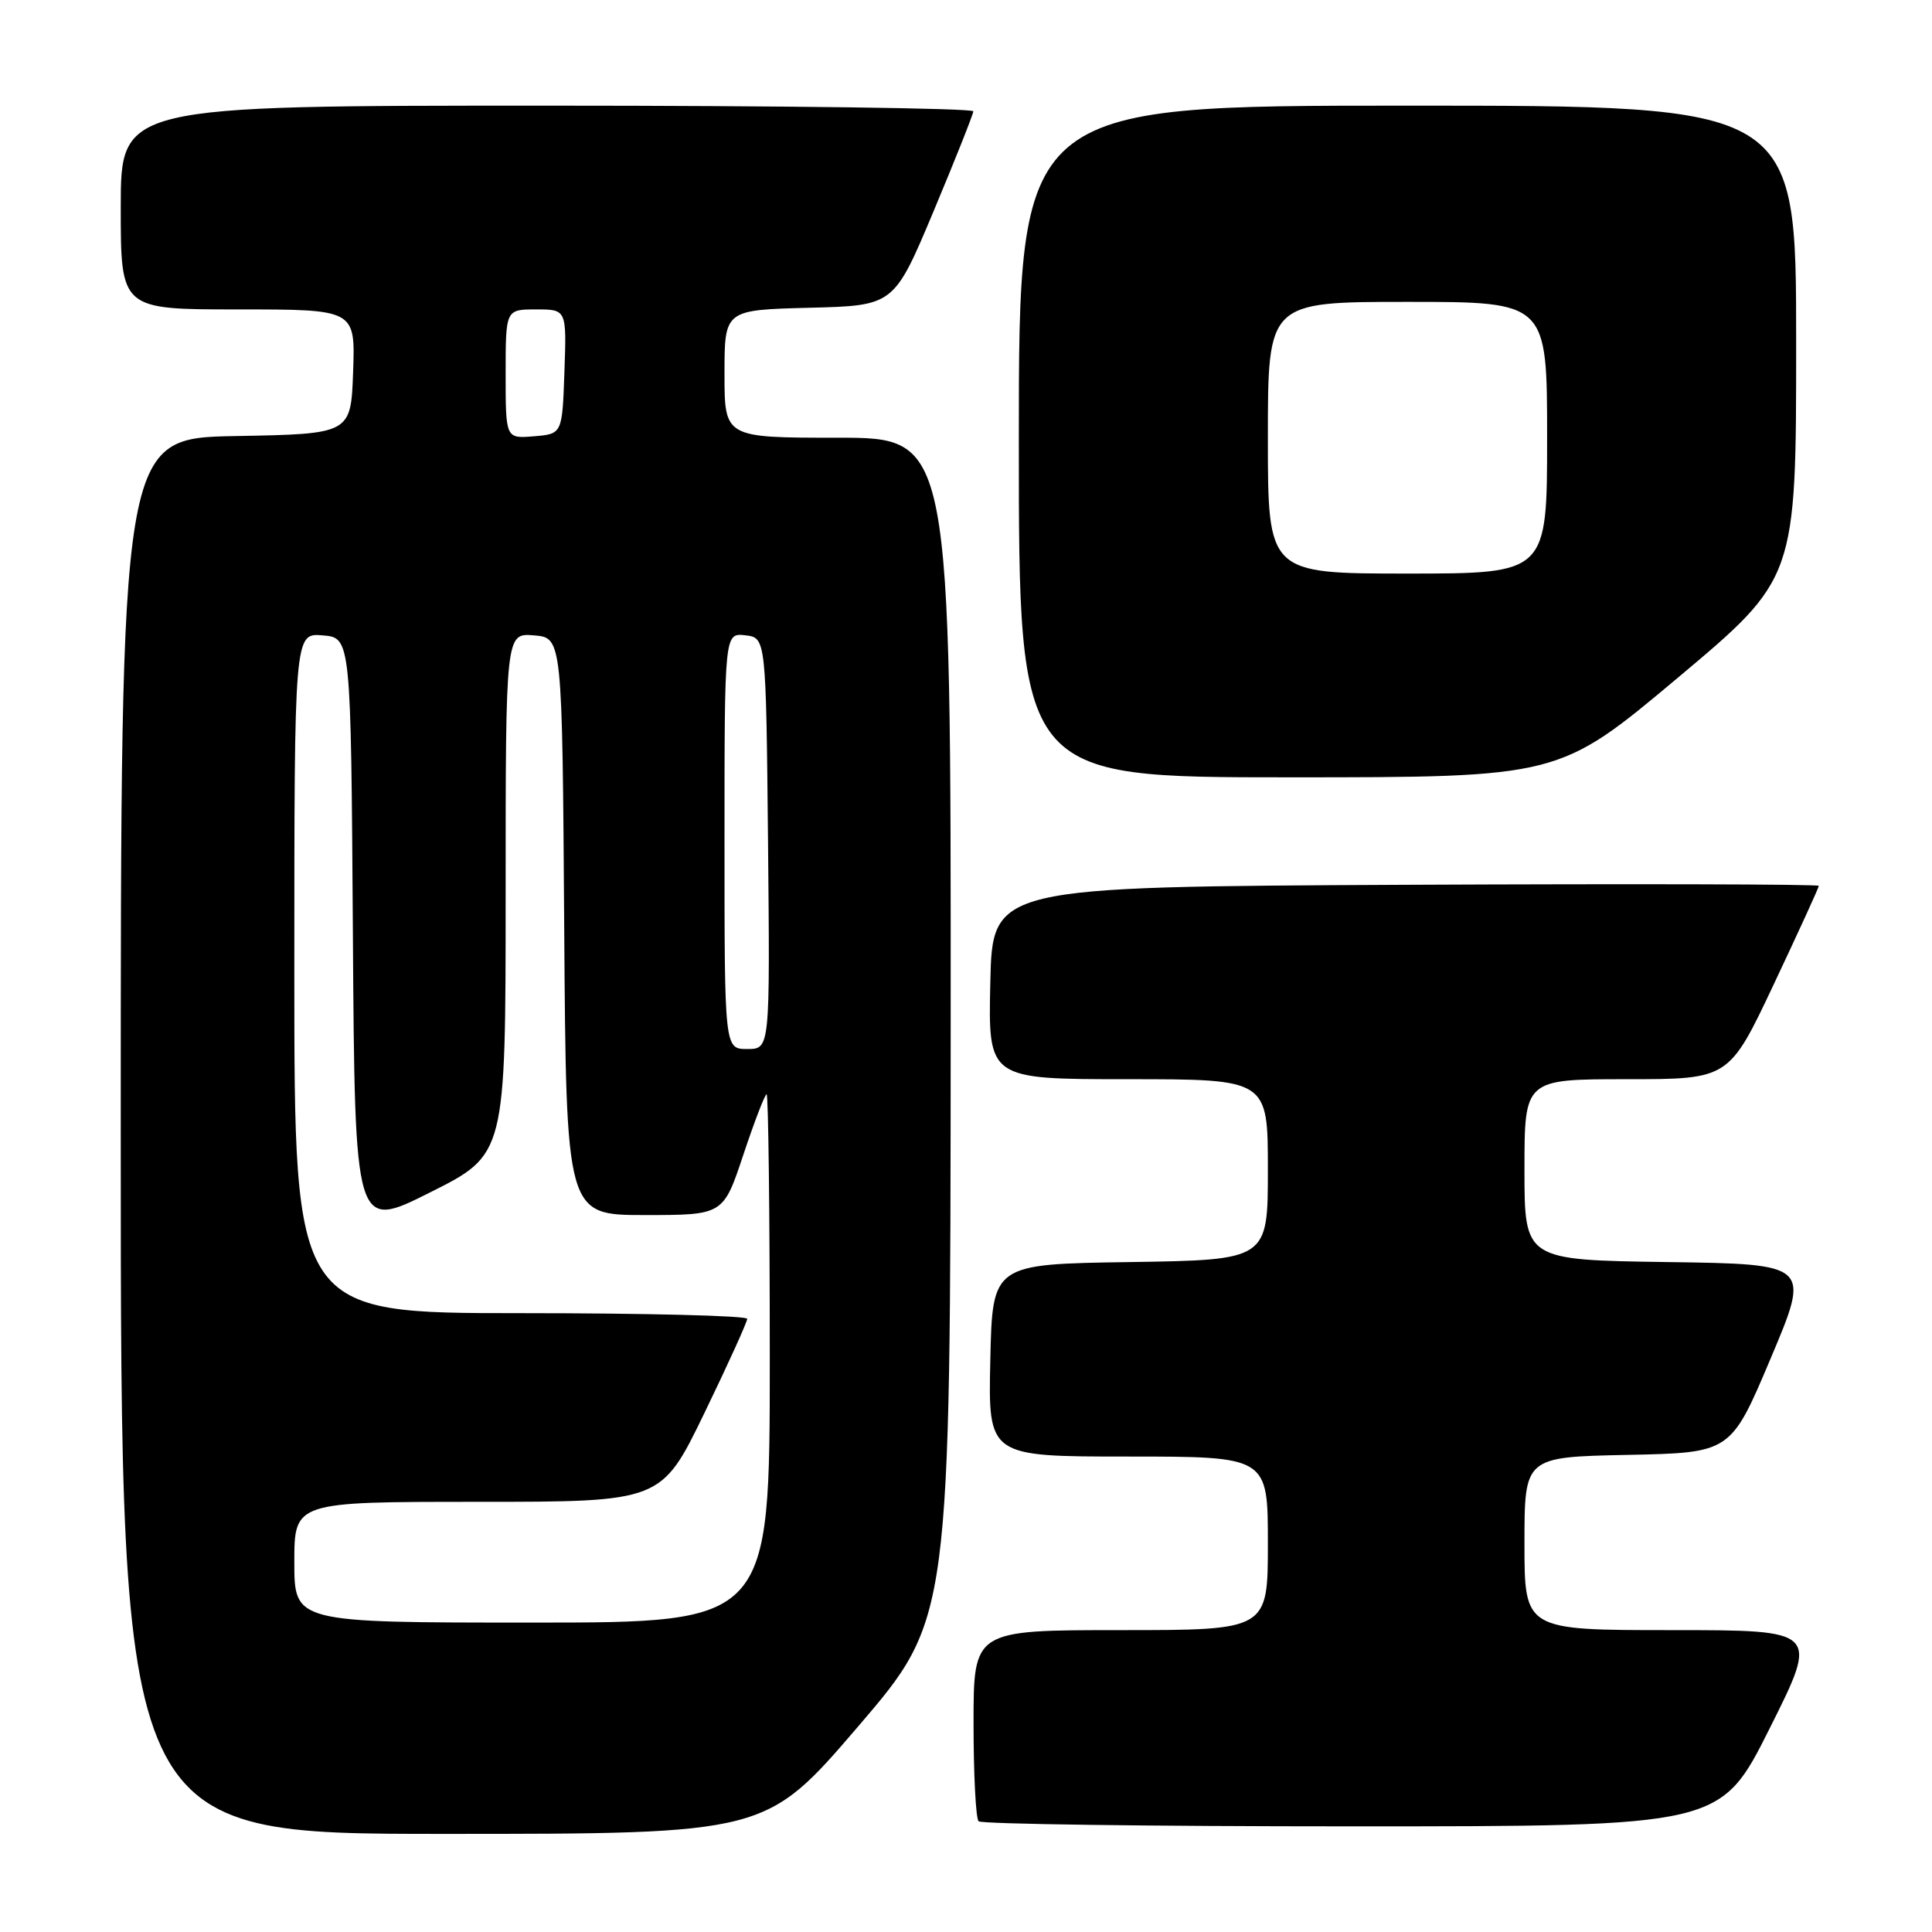 <?xml version="1.0" encoding="UTF-8" standalone="no"?>
<!DOCTYPE svg PUBLIC "-//W3C//DTD SVG 1.1//EN" "http://www.w3.org/Graphics/SVG/1.1/DTD/svg11.dtd" >
<svg xmlns="http://www.w3.org/2000/svg" xmlns:xlink="http://www.w3.org/1999/xlink" version="1.1" viewBox="0 0 256 256">
 <g >
 <path fill="currentColor"
d=" M 113.72 228.75 C 125.93 214.50 125.93 214.50 125.97 136.25 C 126.00 58.00 126.00 58.00 111.00 58.00 C 96.00 58.00 96.00 58.00 96.00 49.53 C 96.00 41.07 96.00 41.07 107.23 40.78 C 118.45 40.50 118.45 40.50 123.70 28.00 C 126.58 21.12 128.95 15.16 128.97 14.75 C 128.99 14.34 103.58 14.00 72.50 14.00 C 16.00 14.00 16.00 14.00 16.00 27.50 C 16.00 41.00 16.00 41.00 31.54 41.00 C 47.08 41.00 47.08 41.00 46.79 49.25 C 46.50 57.50 46.50 57.50 31.25 57.78 C 16.00 58.05 16.00 58.05 16.00 150.53 C 16.00 243.00 16.00 243.00 58.75 243.00 C 101.50 243.00 101.50 243.00 113.72 228.75 Z  M 234.50 229.00 C 241.01 216.00 241.01 216.00 221.51 216.00 C 202.00 216.00 202.00 216.00 202.00 204.53 C 202.00 193.06 202.00 193.06 215.67 192.78 C 229.34 192.50 229.34 192.50 234.62 180.00 C 239.90 167.50 239.90 167.50 220.95 167.23 C 202.00 166.96 202.00 166.96 202.00 154.98 C 202.00 143.00 202.00 143.00 215.55 143.00 C 229.10 143.00 229.10 143.00 235.05 130.39 C 238.32 123.46 241.00 117.61 241.00 117.38 C 241.00 117.16 216.36 117.10 186.25 117.24 C 131.50 117.50 131.50 117.50 131.22 130.25 C 130.94 143.00 130.94 143.00 149.47 143.00 C 168.00 143.00 168.00 143.00 168.00 154.98 C 168.00 166.95 168.00 166.95 149.75 167.23 C 131.50 167.50 131.50 167.50 131.22 180.25 C 130.94 193.00 130.94 193.00 149.47 193.00 C 168.00 193.00 168.00 193.00 168.00 204.50 C 168.00 216.00 168.00 216.00 148.50 216.00 C 129.00 216.00 129.00 216.00 129.00 228.33 C 129.00 235.12 129.30 240.97 129.67 241.33 C 130.03 241.70 152.31 242.00 179.16 242.00 C 227.99 242.00 227.99 242.00 234.50 229.00 Z  M 222.29 89.83 C 238.00 76.65 238.00 76.65 238.00 45.33 C 238.00 14.00 238.00 14.00 186.50 14.00 C 135.00 14.00 135.00 14.00 135.00 58.50 C 135.00 103.00 135.00 103.00 170.79 103.00 C 206.58 103.00 206.58 103.00 222.29 89.83 Z  M 39.00 207.00 C 39.00 199.00 39.00 199.00 63.32 199.00 C 87.63 199.00 87.63 199.00 93.33 187.25 C 96.46 180.79 99.01 175.16 99.01 174.75 C 99.00 174.34 85.50 174.00 69.00 174.00 C 39.00 174.00 39.00 174.00 39.00 128.94 C 39.00 83.88 39.00 83.88 42.75 84.19 C 46.50 84.50 46.50 84.50 46.76 123.75 C 47.02 163.01 47.02 163.01 57.01 157.99 C 67.00 152.98 67.00 152.98 67.00 118.43 C 67.00 83.88 67.00 83.88 70.75 84.19 C 74.50 84.50 74.50 84.50 74.76 122.75 C 75.02 161.00 75.02 161.00 85.43 161.00 C 95.84 161.00 95.84 161.00 98.50 153.00 C 99.97 148.60 101.35 145.00 101.58 145.00 C 101.81 145.00 102.00 160.75 102.00 180.00 C 102.00 215.00 102.00 215.00 70.50 215.00 C 39.00 215.00 39.00 215.00 39.00 207.00 Z  M 96.00 111.43 C 96.00 83.87 96.00 83.87 98.75 84.18 C 101.50 84.50 101.50 84.50 101.77 111.75 C 102.03 139.00 102.03 139.00 99.02 139.00 C 96.00 139.00 96.00 139.00 96.00 111.43 Z  M 67.00 49.56 C 67.00 41.00 67.00 41.00 71.04 41.00 C 75.08 41.00 75.08 41.00 74.79 49.25 C 74.50 57.50 74.50 57.50 70.75 57.81 C 67.00 58.12 67.00 58.12 67.00 49.56 Z  M 168.00 58.00 C 168.00 40.00 168.00 40.00 186.50 40.00 C 205.00 40.00 205.00 40.00 205.00 58.00 C 205.00 76.00 205.00 76.00 186.50 76.00 C 168.00 76.00 168.00 76.00 168.00 58.00 Z "/>
</g>
</svg>